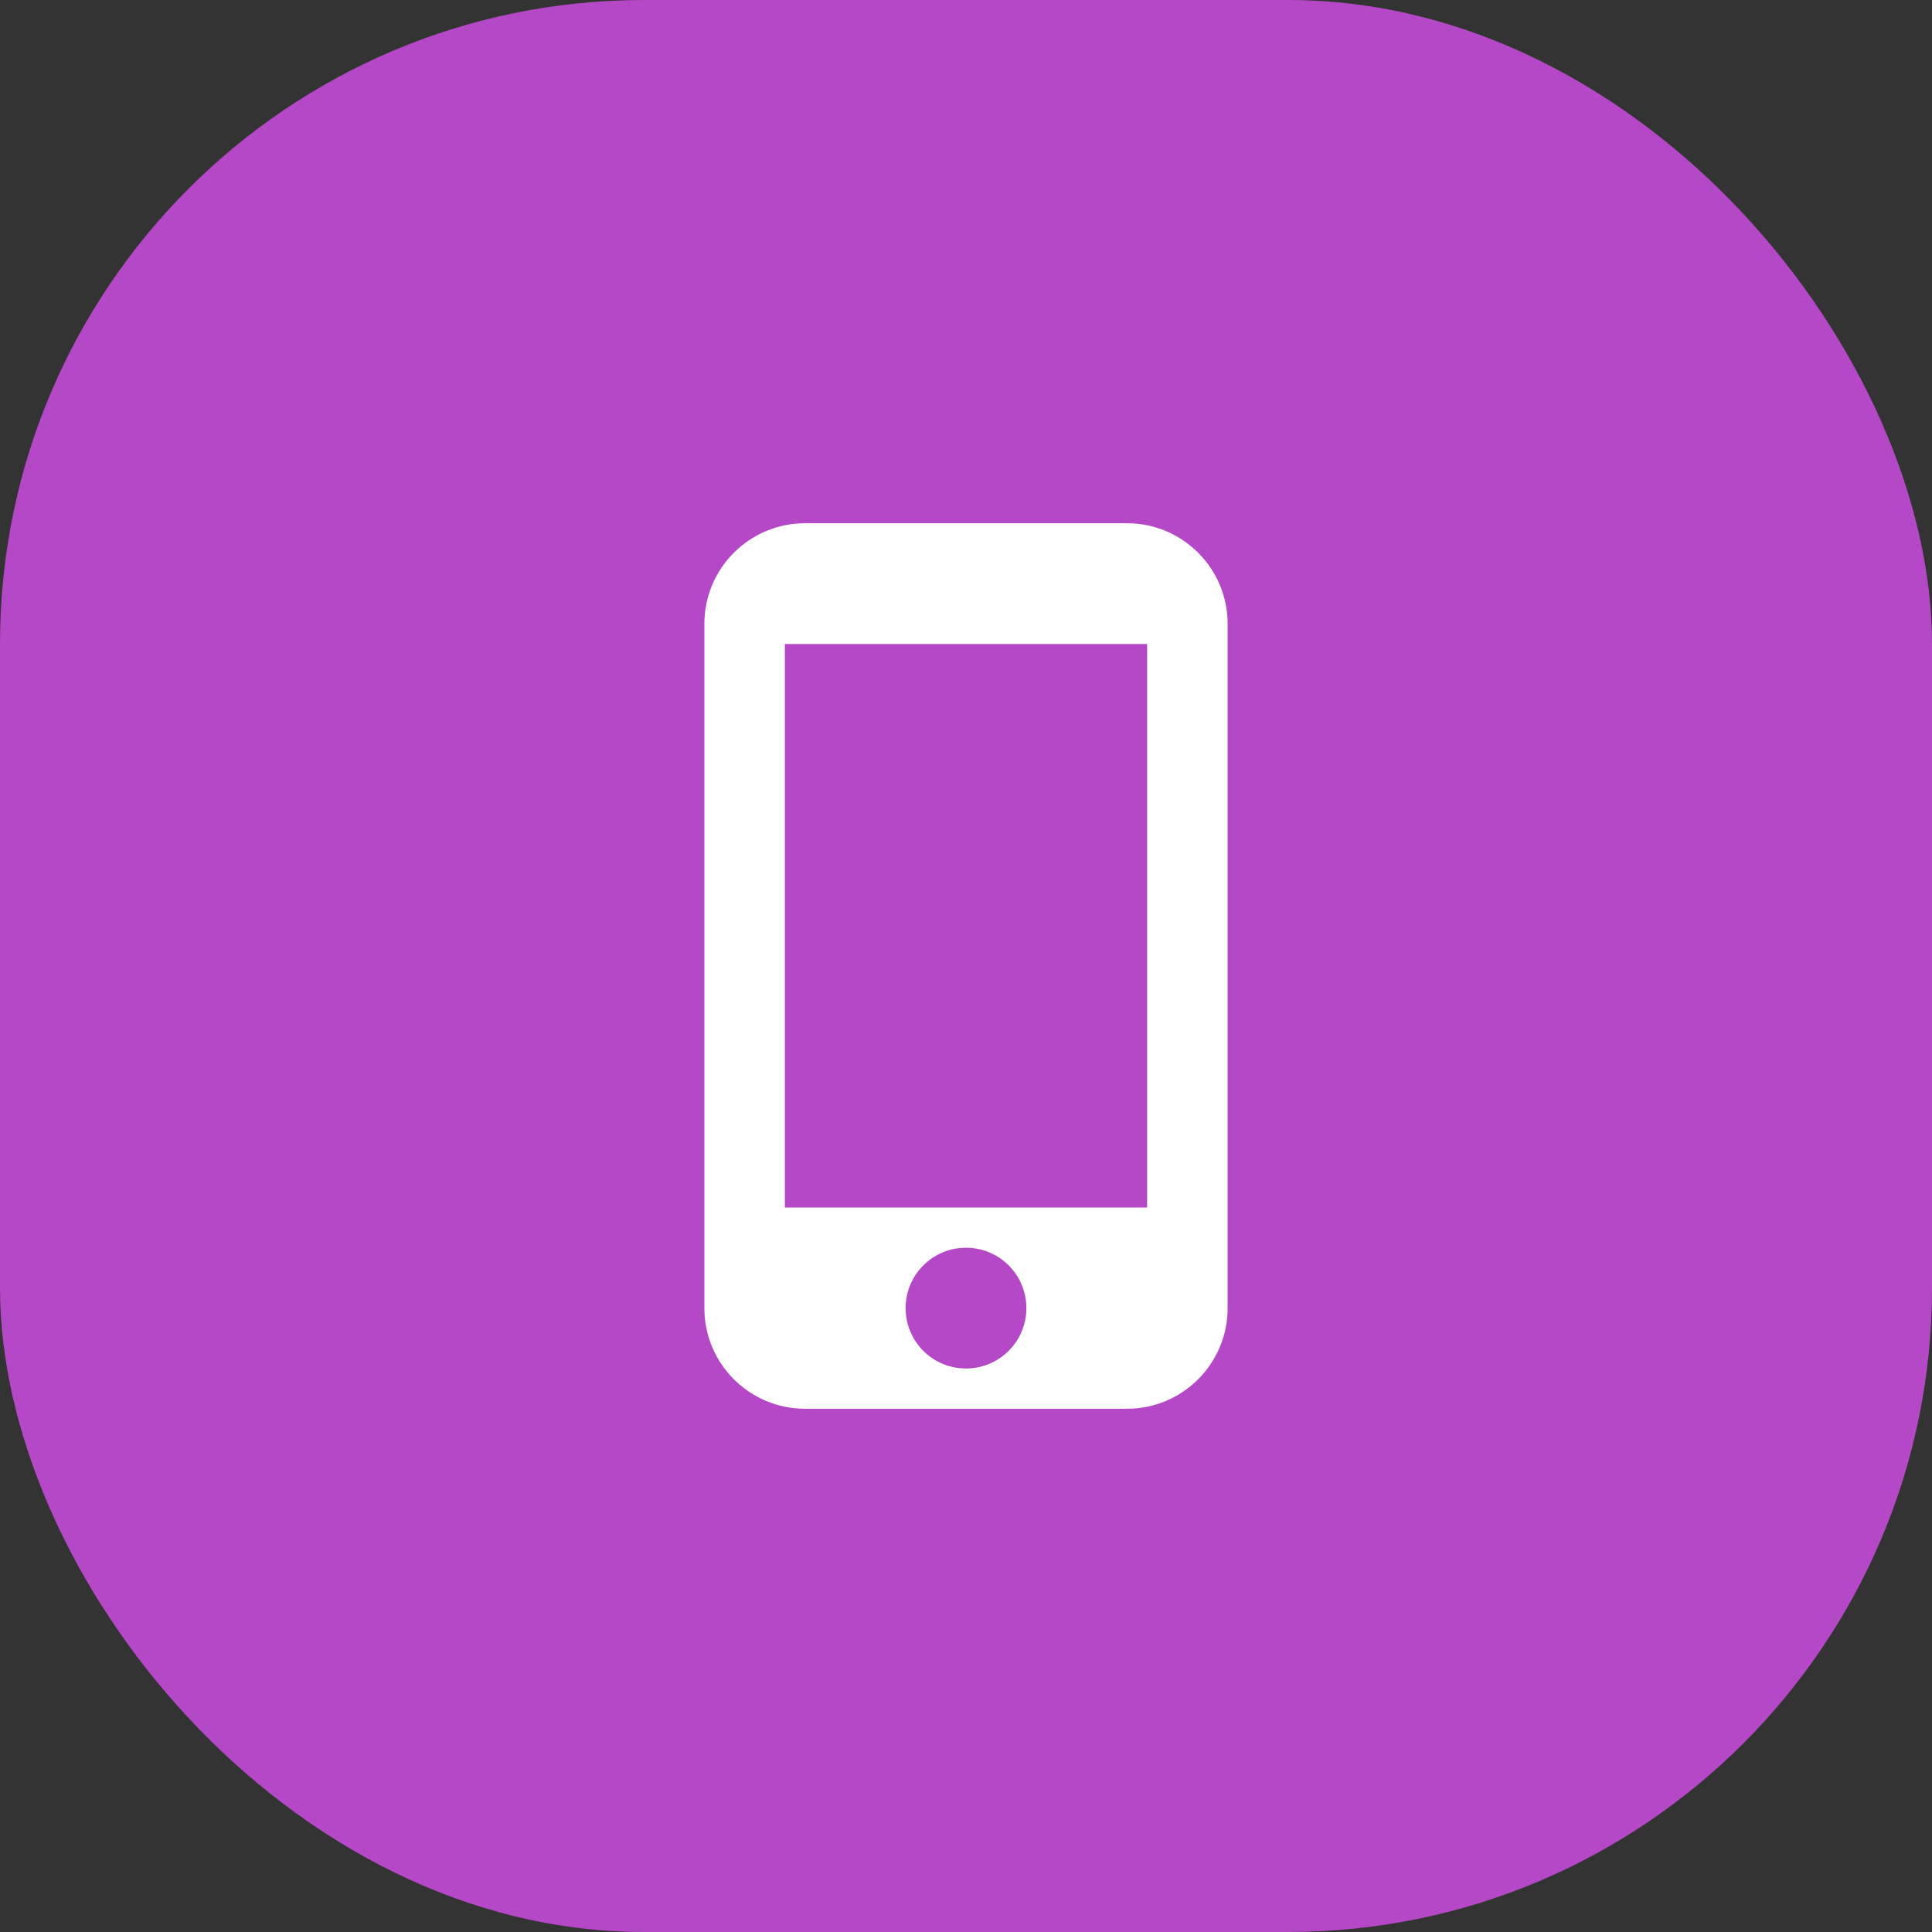 <svg width="48" height="48" viewBox="0 0 48 48" fill="none" xmlns="http://www.w3.org/2000/svg">
<rect x="0" y="0" width="48" height="48" fill="#333333" stroke="none"/>
<rect width="48" height="48" rx="16" fill="#B548C6"/>
<path d="M28 13H20C18.62 13 17.5 14.12 17.5 15.5V32.5C17.5 33.88 18.62 35 20 35H28C29.38 35 30.5 33.88 30.5 32.5V15.5C30.5 14.12 29.38 13 28 13ZM24 34C23.17 34 22.5 33.33 22.5 32.5C22.5 31.67 23.17 31 24 31C24.83 31 25.5 31.67 25.5 32.5C25.5 33.33 24.83 34 24 34ZM28.5 30H19.5V16H28.5V30Z" fill="white"/>
</svg>
